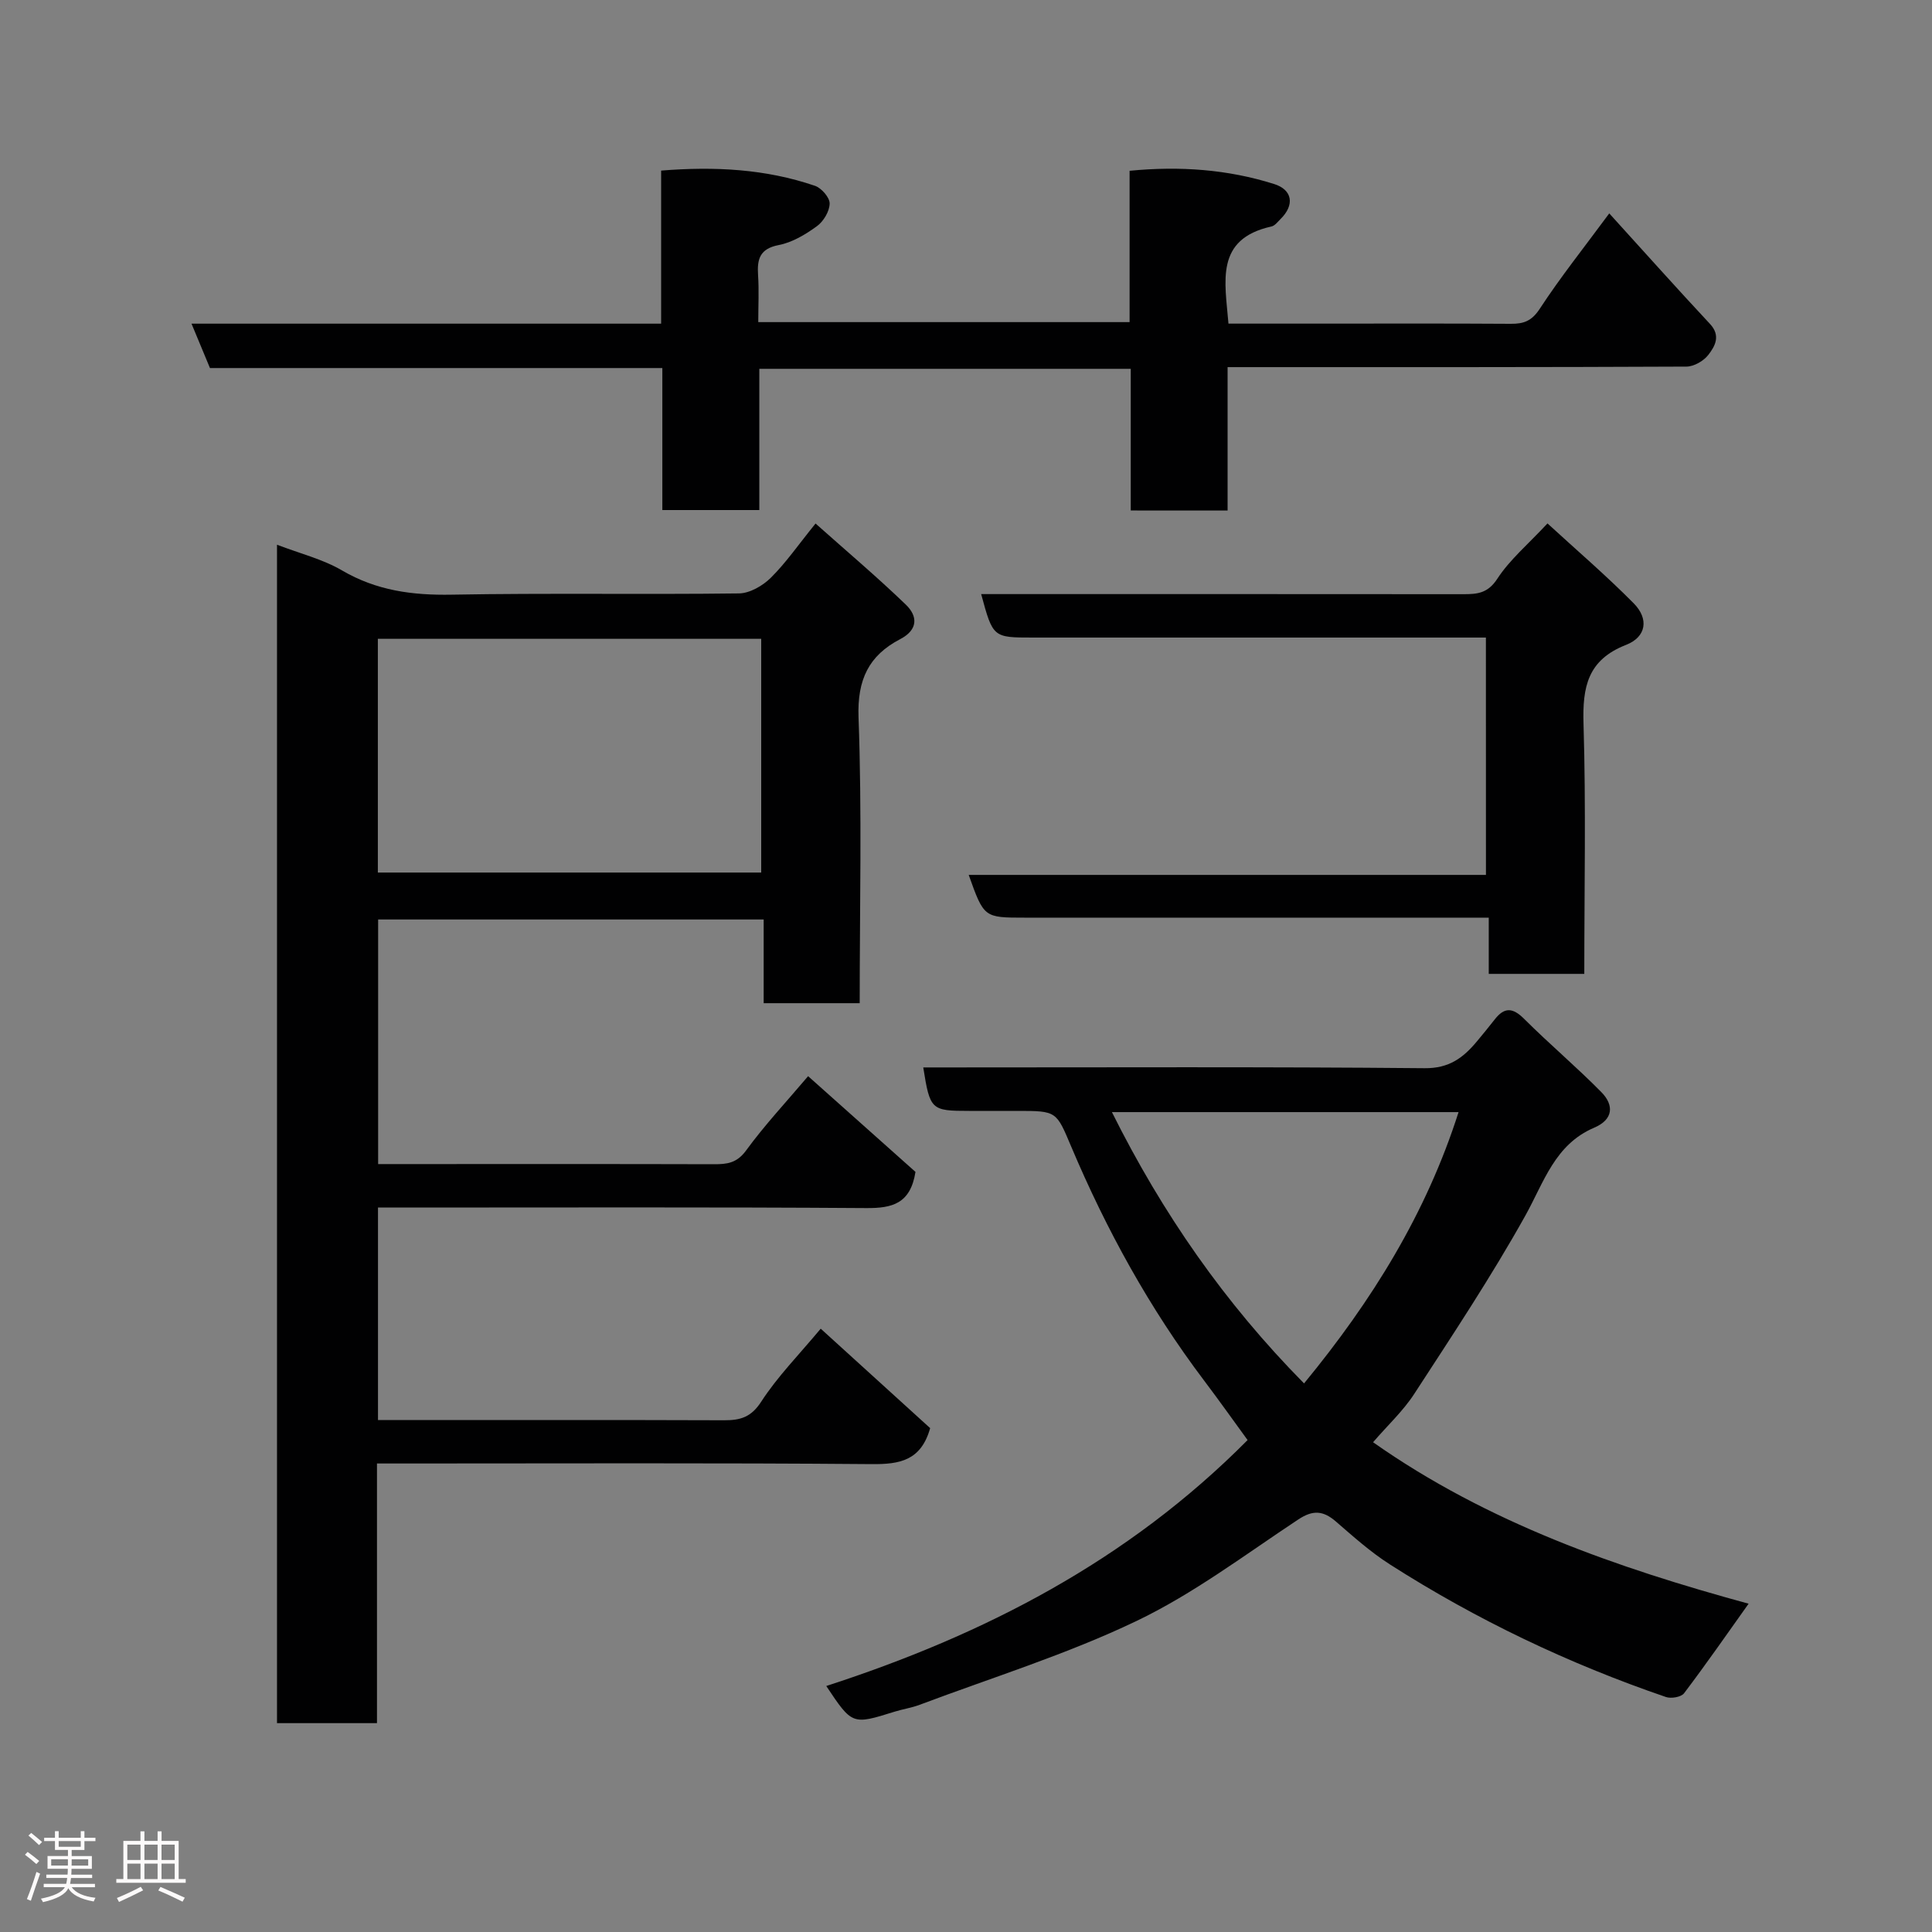 <svg enable-background="new 0 0 400 400" viewBox="0 0 400 400" xmlns="http://www.w3.org/2000/svg"><rect x="0" y="0" width="400" height="400" fill="#808080" stroke="none"/><path d="m5.17 384 .55-.58c.85.61 1.65 1.24 2.4 1.87l-.59.64c-.83-.73-1.62-1.38-2.36-1.93m1.22 9.53-.82-.34c.71-1.76 1.37-3.64 1.98-5.63.24.13.5.25.76.36-.6 1.67-1.24 3.54-1.92 5.61m-.5-13.5.57-.54c.56.44 1.31 1.06 2.26 1.87l-.64.64c-.68-.66-1.41-1.32-2.19-1.97m3.25.46h2.24v-1.36h.77v1.36h4.57v-1.36h.76v1.36h2.28v.69h-2.28v1.84h-2.64v1.26h4.18v2.64h-4.21c0 .45-.02.86-.05 1.21h4.32v.69h-4.38c-.04.34-.1.75-.19 1.22h5.15v.69h-4.82c.87 1.19 2.51 1.92 4.93 2.19-.17.31-.3.57-.37.76-2.77-.49-4.52-1.41-5.26-2.76-.56 1.26-2.3 2.23-5.24 2.9-.12-.24-.26-.48-.43-.72 2.73-.55 4.38-1.34 4.96-2.38h-4.38v-.69h4.65c.1-.38.17-.79.21-1.22h-4.32v-.69h4.4c.03-.34.05-.75.05-1.21h-4.2v-2.64h4.23v-1.26h-2.69v-1.84h-2.24zm1.46 4.46v1.29h3.45c.01-.4.02-.57.01-.53v-.32-.45h-3.46zm1.55-2.59h4.57v-1.19h-4.57zm6.11 2.59h-3.42v.77c-.02.19-.01.37-.02.53h3.44z" fill="#fcfafa"/><path d="m32.63 379.16h.82v1.98h3.54v7.89h1.46v.78h-14.37v-.78h1.46v-7.89h3.54v-1.98h.82v1.98h2.73zm-3.49 11.48.5.73c-1.61.82-3.28 1.63-5 2.41-.13-.27-.28-.55-.44-.82 1.75-.72 3.4-1.49 4.94-2.32m-2.78-5.55h2.73v-3.18h-2.73zm0 3.95h2.73v-3.2h-2.73zm3.54-3.95h2.73v-3.18h-2.73zm0 3.95h2.73v-3.2h-2.73zm7.89 4.68c-1.84-.92-3.51-1.7-5.02-2.32l.45-.73c1.89.8 3.57 1.55 5.04 2.23zm-1.62-11.81h-2.73v3.18h2.73zm-2.73 7.13h2.73v-3.2h-2.73z" fill="#fcfafa"/><g fill="#010102"><path d="m57.35 112.78c4.77 1.83 9.46 2.98 13.46 5.32 7.14 4.18 14.59 5.17 22.71 5.02 19.82-.36 39.66-.01 59.48-.26 2.24-.03 4.92-1.59 6.59-3.24 3.12-3.09 5.65-6.77 9.26-11.23 6.35 5.66 12.73 11.04 18.72 16.82 2.43 2.35 2.56 5.16-1.2 7.12-6.5 3.39-8.9 8.38-8.62 16.17.72 19.61.24 39.26.24 59.2-6.73 0-13.12 0-19.88 0 0-5.76 0-11.36 0-17.33-26.75 0-53.13 0-79.82 0v50.64h8.04c20.5 0 40.99-.03 61.49.03 2.7.01 4.73-.23 6.63-2.82 3.87-5.3 8.38-10.12 12.86-15.41 7.76 6.92 15.24 13.59 22.23 19.82-1.05 6.61-4.84 7.52-10.15 7.49-31.83-.22-63.65-.11-95.48-.11-1.8 0-3.6 0-5.65 0v44h5.17c22.16 0 44.33-.04 66.49.04 3.36.01 5.59-.61 7.69-3.86 3.36-5.19 7.8-9.69 12.31-15.1 7.58 6.89 15.29 13.89 22.66 20.59-1.9 6.74-6.31 7.5-12.11 7.45-32.15-.27-64.31-.13-96.47-.13-1.8 0-3.61 0-5.95 0v53.76c-7.14 0-13.74 0-20.7 0 0-81.09 0-162.15 0-243.98zm20.88 67.87h79.37c0-16.39 0-32.44 0-48.39-26.65 0-52.9 0-79.37 0z"/><path d="m171.07 349.07c32.66-10.6 62.38-25.88 87.23-50.92-2.97-4.08-5.93-8.25-9.02-12.34-11.28-14.94-20.22-31.2-27.49-48.4-3.11-7.35-2.97-7.41-11.14-7.41-3.33 0-6.66 0-9.99 0-7.89 0-8.11-.2-9.51-9h5.37c32.82 0 65.63-.15 98.44.16 5.08.05 7.99-2.17 10.8-5.53 1.26-1.51 2.5-3.03 3.71-4.57 1.99-2.56 3.71-2.48 6.07-.13 5.2 5.19 10.84 9.94 15.99 15.17 2.66 2.7 2.53 5.67-1.48 7.38-8.14 3.47-10.38 11.26-14.25 18.21-7.05 12.64-15.09 24.74-22.99 36.89-2.31 3.56-5.53 6.53-8.53 10.02 23.72 16.7 50.62 26.02 77.75 33.43-4.39 6.16-8.75 12.45-13.37 18.55-.59.78-2.66 1.14-3.74.77-20.14-6.89-39.24-16-57.18-27.47-3.99-2.55-7.57-5.76-11.16-8.87-2.61-2.25-4.73-2.44-7.77-.43-11.01 7.28-21.69 15.37-33.51 21.03-14.43 6.91-29.88 11.7-44.9 17.35-1.67.63-3.47.89-5.17 1.42-8.79 2.75-8.78 2.76-14.16-5.31zm130.91-118.82c-23.98 0-47.63 0-71.77 0 10.45 20.98 23.4 39.58 39.78 56.17 14.06-17.09 25.29-35.17 31.99-56.17z"/><path d="m234.11 105.69c0-9.77 0-19.38 0-29.33-25.76 0-51.14 0-76.9 0v29.24c-6.74 0-13.13 0-20.08 0 0-9.59 0-19.32 0-29.4-31.48 0-62.42 0-93.66 0-1.24-2.98-2.39-5.76-3.82-9.19h97.23c0-10.74 0-21.01 0-31.69 11.06-.89 21.62-.35 31.85 3.15 1.35.46 3.07 2.44 3.04 3.68-.03 1.62-1.28 3.7-2.65 4.69-2.35 1.71-5.08 3.35-7.87 3.89-3.96.76-4.52 2.91-4.3 6.25.21 3.12.04 6.27.04 9.71h76.88c0-10.44 0-20.71 0-31.33 10.4-1.01 20.29-.3 29.93 2.74 3.83 1.21 4.26 4.35 1.34 7.23-.59.58-1.18 1.4-1.9 1.56-11.76 2.61-9.6 11.41-8.9 20.11h18.47c13.33 0 26.67-.05 40 .04 2.68.02 4.33-.59 5.98-3.11 4.27-6.53 9.15-12.65 14.39-19.75 7.12 7.83 13.9 15.44 20.85 22.88 2.28 2.44 1.05 4.61-.32 6.39-.97 1.27-2.98 2.44-4.54 2.45-29.66.14-59.33.11-89 .11-1.82 0-3.64 0-6.01 0v29.69c-6.9-.01-13.28-.01-20.05-.01z"/><path d="m307.64 132c-20.51 0-40.65 0-60.79 0-11 0-21.99 0-32.99 0-8.28 0-8.28 0-10.72-9h5.41c31.49 0 62.98-.01 94.47.02 2.88 0 5.03-.2 6.98-3.19 2.57-3.95 6.34-7.11 10.39-11.46 5.93 5.45 12.14 10.76 17.86 16.55 3.16 3.19 2.63 6.94-1.58 8.59-7.97 3.11-9.05 8.71-8.82 16.34.52 17.13.16 34.28.16 51.78-6.63 0-13.02 0-19.78 0 0-3.61 0-7.22 0-11.64-2.1 0-3.84 0-5.58 0-30.16 0-60.31 0-90.47 0-8.46 0-8.46 0-11.62-8.85h107.09c-.01-16.44-.01-32.48-.01-49.14z"/></g></svg>